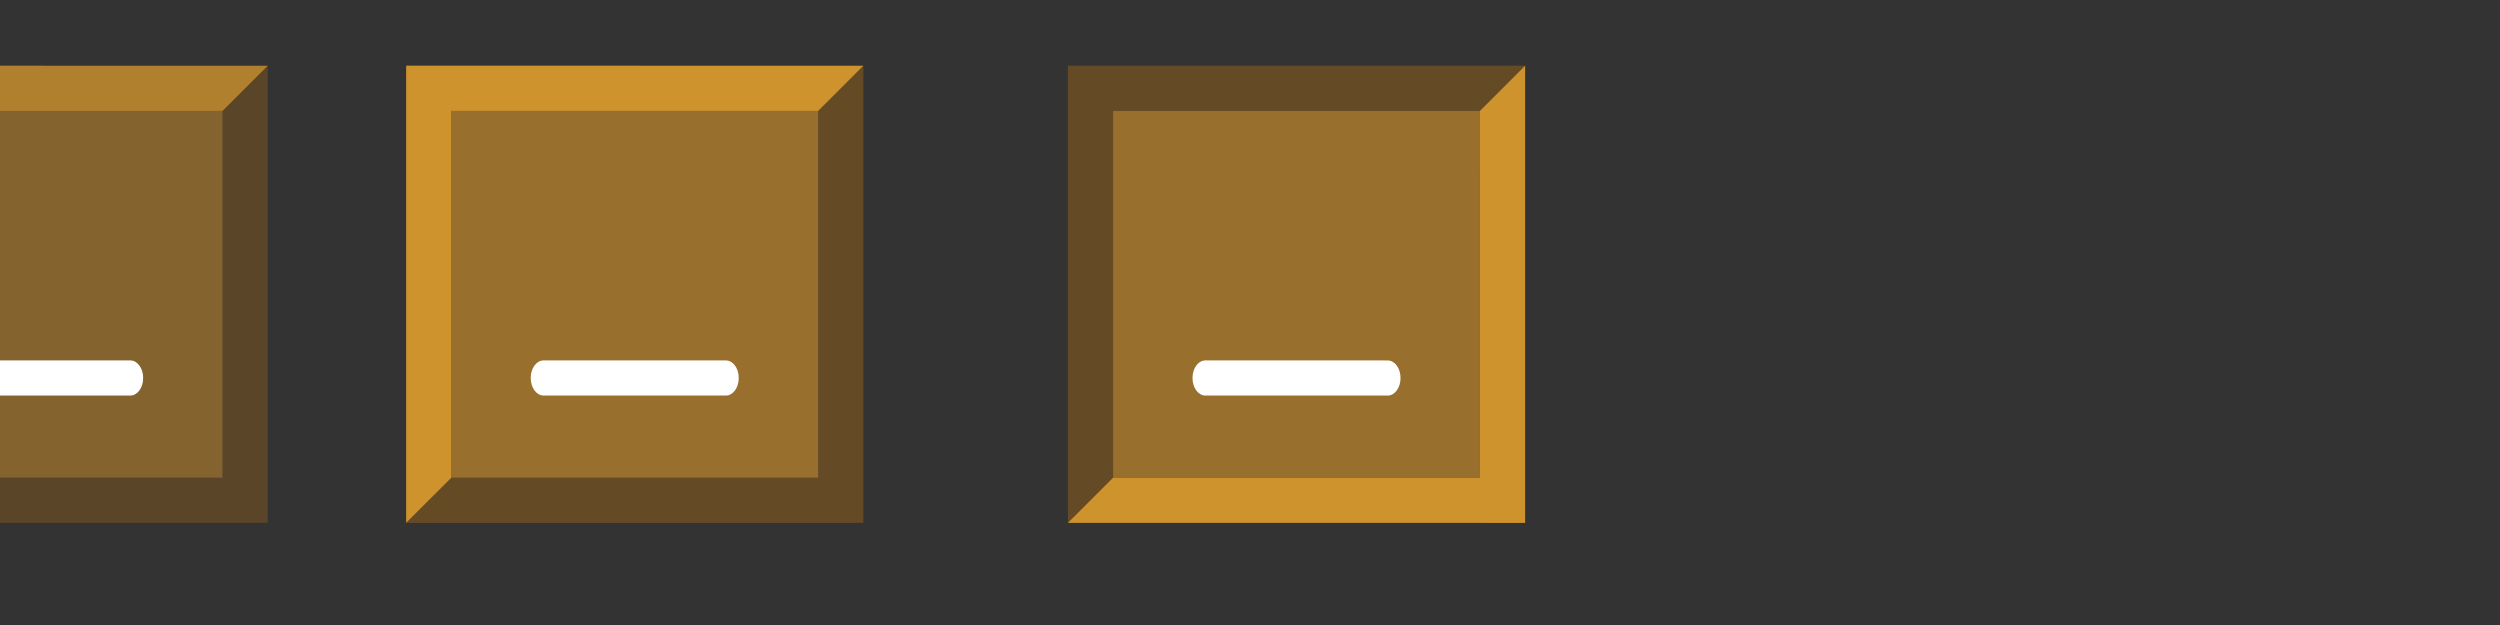 <?xml version="1.0" encoding="UTF-8" standalone="no"?>
<!-- Created with Inkscape (http://www.inkscape.org/) -->

<svg
   width="119.467"
   height="29.867"
   id="svg4428"
   version="1.1"
   inkscape:version="1.1.2 (0a00cf5339, 2022-02-04, custom)"
   sodipodi:docname="minimize.svg"
   xmlns:inkscape="http://www.inkscape.org/namespaces/inkscape"
   xmlns:sodipodi="http://sodipodi.sourceforge.net/DTD/sodipodi-0.dtd"
   xmlns:xlink="http://www.w3.org/1999/xlink"
   xmlns="http://www.w3.org/2000/svg"
   xmlns:svg="http://www.w3.org/2000/svg"
   xmlns:rdf="http://www.w3.org/1999/02/22-rdf-syntax-ns#"
   xmlns:cc="http://creativecommons.org/ns#"
   xmlns:dc="http://purl.org/dc/elements/1.1/">
  <rect width="100%" height="100%" fill="#333333" stroke="none"/>
  <defs
     id="defs4430">
    <linearGradient
       id="linearGradient3913">
      <stop
         style="stop-color:#ffffff;stop-opacity:1;"
         offset="0"
         id="stop3915" />
      <stop
         id="stop3921"
         offset="0.5"
         style="stop-color:#ffffff;stop-opacity:0.498;" />
      <stop
         style="stop-color:#ffffff;stop-opacity:0;"
         offset="1"
         id="stop3917" />
    </linearGradient>
    <linearGradient
       id="linearGradient3868">
      <stop
         style="stop-color:#5a5a5a;stop-opacity:1;"
         offset="0"
         id="stop3870" />
      <stop
         style="stop-color:#646464;stop-opacity:1;"
         offset="1"
         id="stop3872" />
    </linearGradient>
    <linearGradient
       id="linearGradient3813">
      <stop
         style="stop-color:#666666;stop-opacity:1;"
         offset="0"
         id="stop3815" />
      <stop
         style="stop-color:#636363;stop-opacity:1;"
         offset="1"
         id="stop3817" />
    </linearGradient>
    <linearGradient
       id="linearGradient3787">
      <stop
         style="stop-color:#e5e5df;stop-opacity:1;"
         offset="0"
         id="stop3789" />
      <stop
         style="stop-color:#dadad4;stop-opacity:1;"
         offset="1"
         id="stop3791" />
    </linearGradient>
    <linearGradient
       id="linearGradient3806-3-5-6">
      <stop
         style="stop-color:#303030;stop-opacity:1;"
         offset="0"
         id="stop3808-6-9-1" />
      <stop
         style="stop-color:#232323;stop-opacity:1;"
         offset="1"
         id="stop3810-4-6-3" />
    </linearGradient>
    <linearGradient
       inkscape:collect="always"
       xlink:href="#linearGradient3787"
       id="linearGradient3793"
       x1="40"
       y1="1044.362"
       x2="40"
       y2="1032.362"
       gradientUnits="userSpaceOnUse" />
    <linearGradient
       inkscape:collect="always"
       xlink:href="#linearGradient3787"
       id="linearGradient3828"
       gradientUnits="userSpaceOnUse"
       x1="40"
       y1="1044.362"
       x2="40"
       y2="1032.362"
       gradientTransform="matrix(1.167,0,0,1.077,-6.5,-80.336)" />
    <linearGradient
       inkscape:collect="always"
       xlink:href="#linearGradient3787-8"
       id="linearGradient3835"
       gradientUnits="userSpaceOnUse"
       gradientTransform="matrix(1.167,0,0,1.077,-35.5,-1105.698)"
       x1="40"
       y1="1044.362"
       x2="40"
       y2="1032.362" />
    <linearGradient
       inkscape:collect="always"
       xlink:href="#linearGradient3787-8"
       id="linearGradient3835-4"
       gradientUnits="userSpaceOnUse"
       gradientTransform="matrix(1.167,0,0,1.077,-35.5,-1105.698)"
       x1="40"
       y1="1044.362"
       x2="40"
       y2="1032.362" />
    <linearGradient
       id="linearGradient3787-8">
      <stop
         style="stop-color:#f5f5ee;stop-opacity:1;"
         offset="0"
         id="stop3789-2" />
      <stop
         style="stop-color:#e6e6df;stop-opacity:1;"
         offset="1"
         id="stop3791-6" />
    </linearGradient>
    <linearGradient
       inkscape:collect="always"
       xlink:href="#linearGradient3787-8"
       id="linearGradient3835-3"
       gradientUnits="userSpaceOnUse"
       gradientTransform="matrix(1.167,0,0,1.077,-35.5,-1105.698)"
       x1="40"
       y1="1044.362"
       x2="40"
       y2="1032.362" />
    <linearGradient
       id="linearGradient3787-7">
      <stop
         style="stop-color:#f5f5ee;stop-opacity:1;"
         offset="0"
         id="stop3789-3" />
      <stop
         style="stop-color:#e6e6e0;stop-opacity:1;"
         offset="1"
         id="stop3791-3" />
    </linearGradient>
    <linearGradient
       inkscape:collect="always"
       xlink:href="#linearGradient3787"
       id="linearGradient3807"
       x1="11"
       y1="15.75"
       x2="11"
       y2="8.25"
       gradientUnits="userSpaceOnUse" />
    <linearGradient
       inkscape:collect="always"
       xlink:href="#linearGradient3813"
       id="linearGradient3819"
       x1="29.5"
       y1="15.2"
       x2="29.5"
       y2="8.8"
       gradientUnits="userSpaceOnUse" />
    <linearGradient
       inkscape:collect="always"
       xlink:href="#linearGradient4231"
       id="linearGradient3807-1"
       x1="10"
       y1="7"
       x2="10"
       y2="15.889"
       gradientUnits="userSpaceOnUse" />
    <linearGradient
       id="linearGradient4231">
      <stop
         id="stop4233"
         offset="0"
         style="stop-color:#e7e7e1;stop-opacity:1;" />
      <stop
         id="stop4239"
         offset="1"
         style="stop-color:#dadad3;stop-opacity:1;" />
    </linearGradient>
    <linearGradient
       inkscape:collect="always"
       xlink:href="#linearGradient4231-1"
       id="linearGradient3807-1-1"
       x1="10"
       y1="15.889"
       x2="10"
       y2="7"
       gradientUnits="userSpaceOnUse" />
    <linearGradient
       id="linearGradient4231-1">
      <stop
         id="stop4233-6"
         offset="0"
         style="stop-color:#e5e5de;stop-opacity:1;" />
      <stop
         id="stop4239-7"
         offset="1"
         style="stop-color:#dadad3;stop-opacity:1;" />
    </linearGradient>
    <linearGradient
       id="linearGradient4363">
      <stop
         style="stop-color:#979791;stop-opacity:1;"
         offset="0"
         id="stop4365" />
      <stop
         style="stop-color:#dadad4;stop-opacity:0;"
         offset="1"
         id="stop4367" />
    </linearGradient>
    <linearGradient
       id="linearGradient4363-7">
      <stop
         style="stop-color:#f5f5ef;stop-opacity:1;"
         offset="0"
         id="stop4365-9" />
      <stop
         style="stop-color:#dadad4;stop-opacity:0;"
         offset="1"
         id="stop4367-8" />
    </linearGradient>
    <linearGradient
       inkscape:collect="always"
       xlink:href="#linearGradient4231-7"
       id="linearGradient4361"
       gradientUnits="userSpaceOnUse"
       gradientTransform="matrix(1.188,0,0,1,-41.25,0)"
       x1="248.632"
       y1="79"
       x2="248.632"
       y2="58" />
    <linearGradient
       id="linearGradient4231-7">
      <stop
         id="stop4233-4"
         offset="0"
         style="stop-color:#e6e6df;stop-opacity:1;" />
      <stop
         id="stop4239-8"
         offset="1"
         style="stop-color:#d1d1ca;stop-opacity:1;" />
    </linearGradient>
    <linearGradient
       inkscape:collect="always"
       xlink:href="#linearGradient4231-7"
       id="linearGradient3127"
       gradientUnits="userSpaceOnUse"
       gradientTransform="matrix(1.188,0,0,1,-262.25,-56)"
       x1="248.632"
       y1="79"
       x2="248.632"
       y2="58" />
    <linearGradient
       inkscape:collect="always"
       xlink:href="#linearGradient4231-7"
       id="linearGradient3154"
       gradientUnits="userSpaceOnUse"
       gradientTransform="matrix(1.188,0,0,1,-262.25,-56)"
       x1="248.632"
       y1="79"
       x2="248.632"
       y2="58" />
    <linearGradient
       inkscape:collect="always"
       xlink:href="#linearGradient4231-7"
       id="linearGradient3159"
       gradientUnits="userSpaceOnUse"
       gradientTransform="matrix(1.188,0,0,1,-249.25,-55)"
       x1="248.632"
       y1="79"
       x2="248.632"
       y2="58" />
    <linearGradient
       inkscape:collect="always"
       xlink:href="#linearGradient4231-7-9"
       id="linearGradient3159-0"
       gradientUnits="userSpaceOnUse"
       gradientTransform="matrix(1.188,0,0,1,-262.25,-56)"
       x1="248.632"
       y1="79"
       x2="248.632"
       y2="58" />
    <linearGradient
       id="linearGradient4231-7-9">
      <stop
         id="stop4233-4-2"
         offset="0"
         style="stop-color:#e6e6df;stop-opacity:1;" />
      <stop
         id="stop4239-8-9"
         offset="1"
         style="stop-color:#d1d1ca;stop-opacity:1;" />
    </linearGradient>
    <linearGradient
       id="linearGradient4231-5">
      <stop
         id="stop4233-41"
         offset="0"
         style="stop-color:#e5e5de;stop-opacity:1;" />
      <stop
         id="stop4239-73"
         offset="1"
         style="stop-color:#dadad3;stop-opacity:1;" />
    </linearGradient>
    <linearGradient
       inkscape:collect="always"
       xlink:href="#linearGradient4231-7-7"
       id="linearGradient3159-1"
       gradientUnits="userSpaceOnUse"
       gradientTransform="matrix(1.188,0,0,1,-262.25,-56)"
       x1="248.632"
       y1="79"
       x2="248.632"
       y2="58" />
    <linearGradient
       id="linearGradient4231-7-7">
      <stop
         id="stop4233-4-7"
         offset="0"
         style="stop-color:#e6e6df;stop-opacity:1;" />
      <stop
         id="stop4239-8-2"
         offset="1"
         style="stop-color:#d1d1ca;stop-opacity:1;" />
    </linearGradient>
    <linearGradient
       inkscape:collect="always"
       xlink:href="#linearGradient4231-73"
       id="linearGradient3807-1-7"
       x1="10"
       y1="15.889"
       x2="10"
       y2="7"
       gradientUnits="userSpaceOnUse" />
    <linearGradient
       id="linearGradient4231-73">
      <stop
         id="stop4233-1"
         offset="0"
         style="stop-color:#e5e5de;stop-opacity:1;" />
      <stop
         id="stop4239-85"
         offset="1"
         style="stop-color:#dadad3;stop-opacity:1;" />
    </linearGradient>
  </defs>
  <sodipodi:namedview
     id="base"
     pagecolor="#eff0f1"
     bordercolor="#666666"
     borderopacity="1.0"
     inkscape:pageopacity="1"
     inkscape:pageshadow="2"
     inkscape:zoom="9.5302494"
     inkscape:cx="21.510455"
     inkscape:cy="15.214712"
     inkscape:document-units="px"
     inkscape:current-layer="pressed-center"
     showgrid="false"
     inkscape:snap-bbox="true"
     inkscape:window-width="1860"
     inkscape:window-height="995"
     inkscape:window-x="60"
     inkscape:window-y="0"
     inkscape:window-maximized="1"
     showborder="false"
     inkscape:showpageshadow="false"
     showguides="true"
     inkscape:guide-bbox="true"
     inkscape:pagecheckerboard="0"
     inkscape:snap-bbox-midpoints="true">
    <inkscape:grid
       type="xygrid"
       id="grid4436"
       empspacing="5"
       visible="true"
       enabled="true"
       snapvisiblegridlinesonly="true"
       originx="0"
       originy="0"
       spacingx="1.067"
       spacingy="1.067" />
    <sodipodi:guide
       position="48,4.879"
       orientation="0,1"
       id="guide916"
       inkscape:locked="false" />
  </sodipodi:namedview>
  <g
     inkscape:label="Layer 1"
     inkscape:groupmode="layer"
     id="layer1"
     transform="translate(0,-1092.653)">
    <g
       id="4"
       inkscape:label="#g3842"
       transform="translate(86.4,-3.2)" />
    <g
       id="active-center">
      <path
         id="path1012"
         style="opacity:0.805;fill:#654a26;fill-opacity:1;stroke-width:1"
         inkscape:transform-center-x="-0.019211102"
         inkscape:transform-center-y="-1.0518174"
         d="m 12.796,1095.791 -2.16,2.16 v 17.531 H -6.893 l -2.16,2.158 H 12.796 Z" />
      <path
         id="tooltip-normal"
         style="opacity:0.805;fill:#986f2d;fill-opacity:1;stroke-width:1"
         d="M -6.894,1097.951 H 10.637 v 17.531 H -6.894 Z" />
      <g
         id="g7572"
         transform="matrix(0.74,0,0,1,-24.544,-0.916)"
         style="stroke-width:1.162">
        <g
           id="g2734"
           style="fill:#ffffff;fill-opacity:1;stroke-width:1.162"
           transform="rotate(45,30.867,1109.632)">
          <path
             inkscape:connector-curvature="0"
             d="m 30.939,1111.201 8.326,-8.326 c 0.322,-0.322 0.849,-0.322 1.172,0 l 0.015,0.016 c 0.322,0.322 0.322,0.849 8.8e-5,1.172 l -8.326,8.325 c -0.322,0.322 -0.849,0.322 -1.172,0 l -0.016,-0.015 c -0.322,-0.322 -0.322,-0.85 0,-1.172"
             style="fill:#ffffff;fill-opacity:1;fill-rule:evenodd;stroke:none;stroke-width:0.027"
             id="path18" />
        </g>
      </g>
      <path
         id="path1014"
         style="opacity:0.805;fill:#ce932d;fill-opacity:1;stroke-width:1"
         inkscape:transform-center-x="0.019210898"
         inkscape:transform-center-y="1.0518126"
         d="m -9.054,1095.791 v 21.85 l 2.16,-2.158 v 0 -17.529 H 10.636 l 2.16,-2.16 z" />
    </g>
    <g
       id="hover-center">
      <path
         id="path8492"
         style="fill:#654a26;fill-opacity:1;stroke-width:1"
         inkscape:transform-center-x="-0.019211102"
         inkscape:transform-center-y="-1.0518174"
         d="m 41.257,1095.791 -2.16,2.16 v 17.531 H 21.568 l -2.16,2.158 h 21.85 z" />
      <path
         id="path8494"
         style="fill:#986f2d;fill-opacity:1;stroke-width:1"
         d="m 21.567,1097.951 h 17.531 v 17.531 H 21.567 Z" />
      <g
         id="g8502"
         transform="matrix(0.74,0,0,1,3.917,-0.916)"
         style="stroke-width:1.162">
        <g
           id="g8498"
           style="fill:#ffffff;fill-opacity:1;stroke-width:1.162"
           transform="rotate(45,30.867,1109.632)">
          <path
             inkscape:connector-curvature="0"
             d="m 30.939,1111.201 8.326,-8.326 c 0.322,-0.322 0.849,-0.322 1.172,0 l 0.015,0.016 c 0.322,0.322 0.322,0.849 8.8e-5,1.172 l -8.326,8.325 c -0.322,0.322 -0.849,0.322 -1.172,0 l -0.016,-0.015 c -0.322,-0.322 -0.322,-0.85 0,-1.172"
             style="fill:#ffffff;fill-opacity:1;fill-rule:evenodd;stroke:none;stroke-width:0.027"
             id="path8496" />
        </g>
      </g>
      <path
         id="path8504"
         style="fill:#ce932d;fill-opacity:1;stroke-width:1"
         inkscape:transform-center-x="0.019210898"
         inkscape:transform-center-y="1.0518126"
         d="m 19.408,1095.791 v 21.85 l 2.16,-2.158 v 0 -17.529 h 17.529 l 2.16,-2.16 z" />
    </g>
    <g
       id="pressed-center">
      <path
         id="path8506"
         style="fill:#654a26;fill-opacity:1;stroke-width:1"
         inkscape:transform-center-x="0.019210898"
         inkscape:transform-center-y="1.0517826"
         d="m 51.031,1117.641 2.16,-2.16 v -17.531 h 17.529 l 2.16,-2.158 h -21.85 z" />
      <path
         id="path8508"
         style="fill:#986f2d;fill-opacity:1;stroke-width:1"
         d="M 70.721,1115.481 H 53.191 v -17.531 h 17.531 z" />
      <g
         id="g8516"
         transform="matrix(-0.74,0,0,-1,88.371,2214.348)"
         style="stroke-width:1.162">
        <g
           id="g8512"
           style="fill:#ffffff;fill-opacity:1;stroke-width:1.162"
           transform="rotate(45,40.524,1105.632)">
          <path
             inkscape:connector-curvature="0"
             d="m 30.939,1111.201 8.326,-8.326 c 0.322,-0.322 0.849,-0.322 1.172,0 l 0.015,0.016 c 0.322,0.322 0.322,0.849 8.8e-5,1.172 l -8.326,8.325 c -0.322,0.322 -0.849,0.322 -1.172,0 l -0.016,-0.015 c -0.322,-0.322 -0.322,-0.85 0,-1.172"
             style="fill:#ffffff;fill-opacity:1;fill-rule:evenodd;stroke:none;stroke-width:0.027"
             id="path8510" />
        </g>
      </g>
      <path
         id="path8518"
         style="fill:#ce932d;fill-opacity:1;stroke-width:1"
         inkscape:transform-center-x="-0.019211102"
         inkscape:transform-center-y="-1.0518474"
         d="m 72.881,1117.641 v -21.85 l -2.16,2.158 v 0 17.529 H 53.191 l -2.16,2.16 z" />
    </g>
    <g
       id="inactive-center"
       transform="translate(-99.675,29.602)">
      <path
         id="path2806"
         style="fill:#383c37;fill-opacity:1;stroke-width:1"
         inkscape:transform-center-x="-0.019211102"
         inkscape:transform-center-y="-1.0518174"
         d="m 112.569,1095.791 -2.16,2.16 v 17.531 H 92.879 l -2.16,2.158 h 21.85 z" />
      <path
         id="path2808"
         style="fill:#72886f;fill-opacity:1;stroke-width:1"
         inkscape:transform-center-x="0.019210898"
         inkscape:transform-center-y="1.0518126"
         d="m 90.719,1095.791 v 21.85 l 2.16,-2.158 v 0 -17.529 h 17.529 l 2.16,-2.16 z" />
      <path
         id="path2810"
         style="fill:#4e584d;fill-opacity:1;stroke-width:1"
         d="m 92.879,1097.951 h 17.531 v 17.531 H 92.879 Z" />
      <g
         id="g8526"
         transform="rotate(180,68.67,1107.174)">
        <g
           id="g8522"
           style="fill:#ffffff;fill-opacity:1"
           transform="rotate(45,40.524,1105.632)">
          <path
             inkscape:connector-curvature="0"
             d="m 30.939,1111.201 8.326,-8.326 c 0.322,-0.322 0.849,-0.322 1.172,0 l 0.015,0.016 c 0.322,0.322 0.322,0.849 8.8e-5,1.172 l -8.326,8.325 c -0.322,0.322 -0.849,0.322 -1.172,0 l -0.016,-0.015 c -0.322,-0.322 -0.322,-0.85 0,-1.172"
             style="fill:#ffffff;fill-opacity:1;fill-rule:evenodd;stroke:none;stroke-width:0.024"
             id="path8520" />
        </g>
      </g>
    </g>
    <use
       x="0"
       y="0"
       xlink:href="#hover-center"
       id="hover-inactive-center"
       width="100%"
       height="100%"
       transform="translate(0,29.638)" />
    <use
       x="0"
       y="0"
       xlink:href="#pressed-center"
       id="pressed-inactive-center"
       width="100%"
       height="100%"
       transform="translate(0,29.47)" />
  </g>
</svg>
